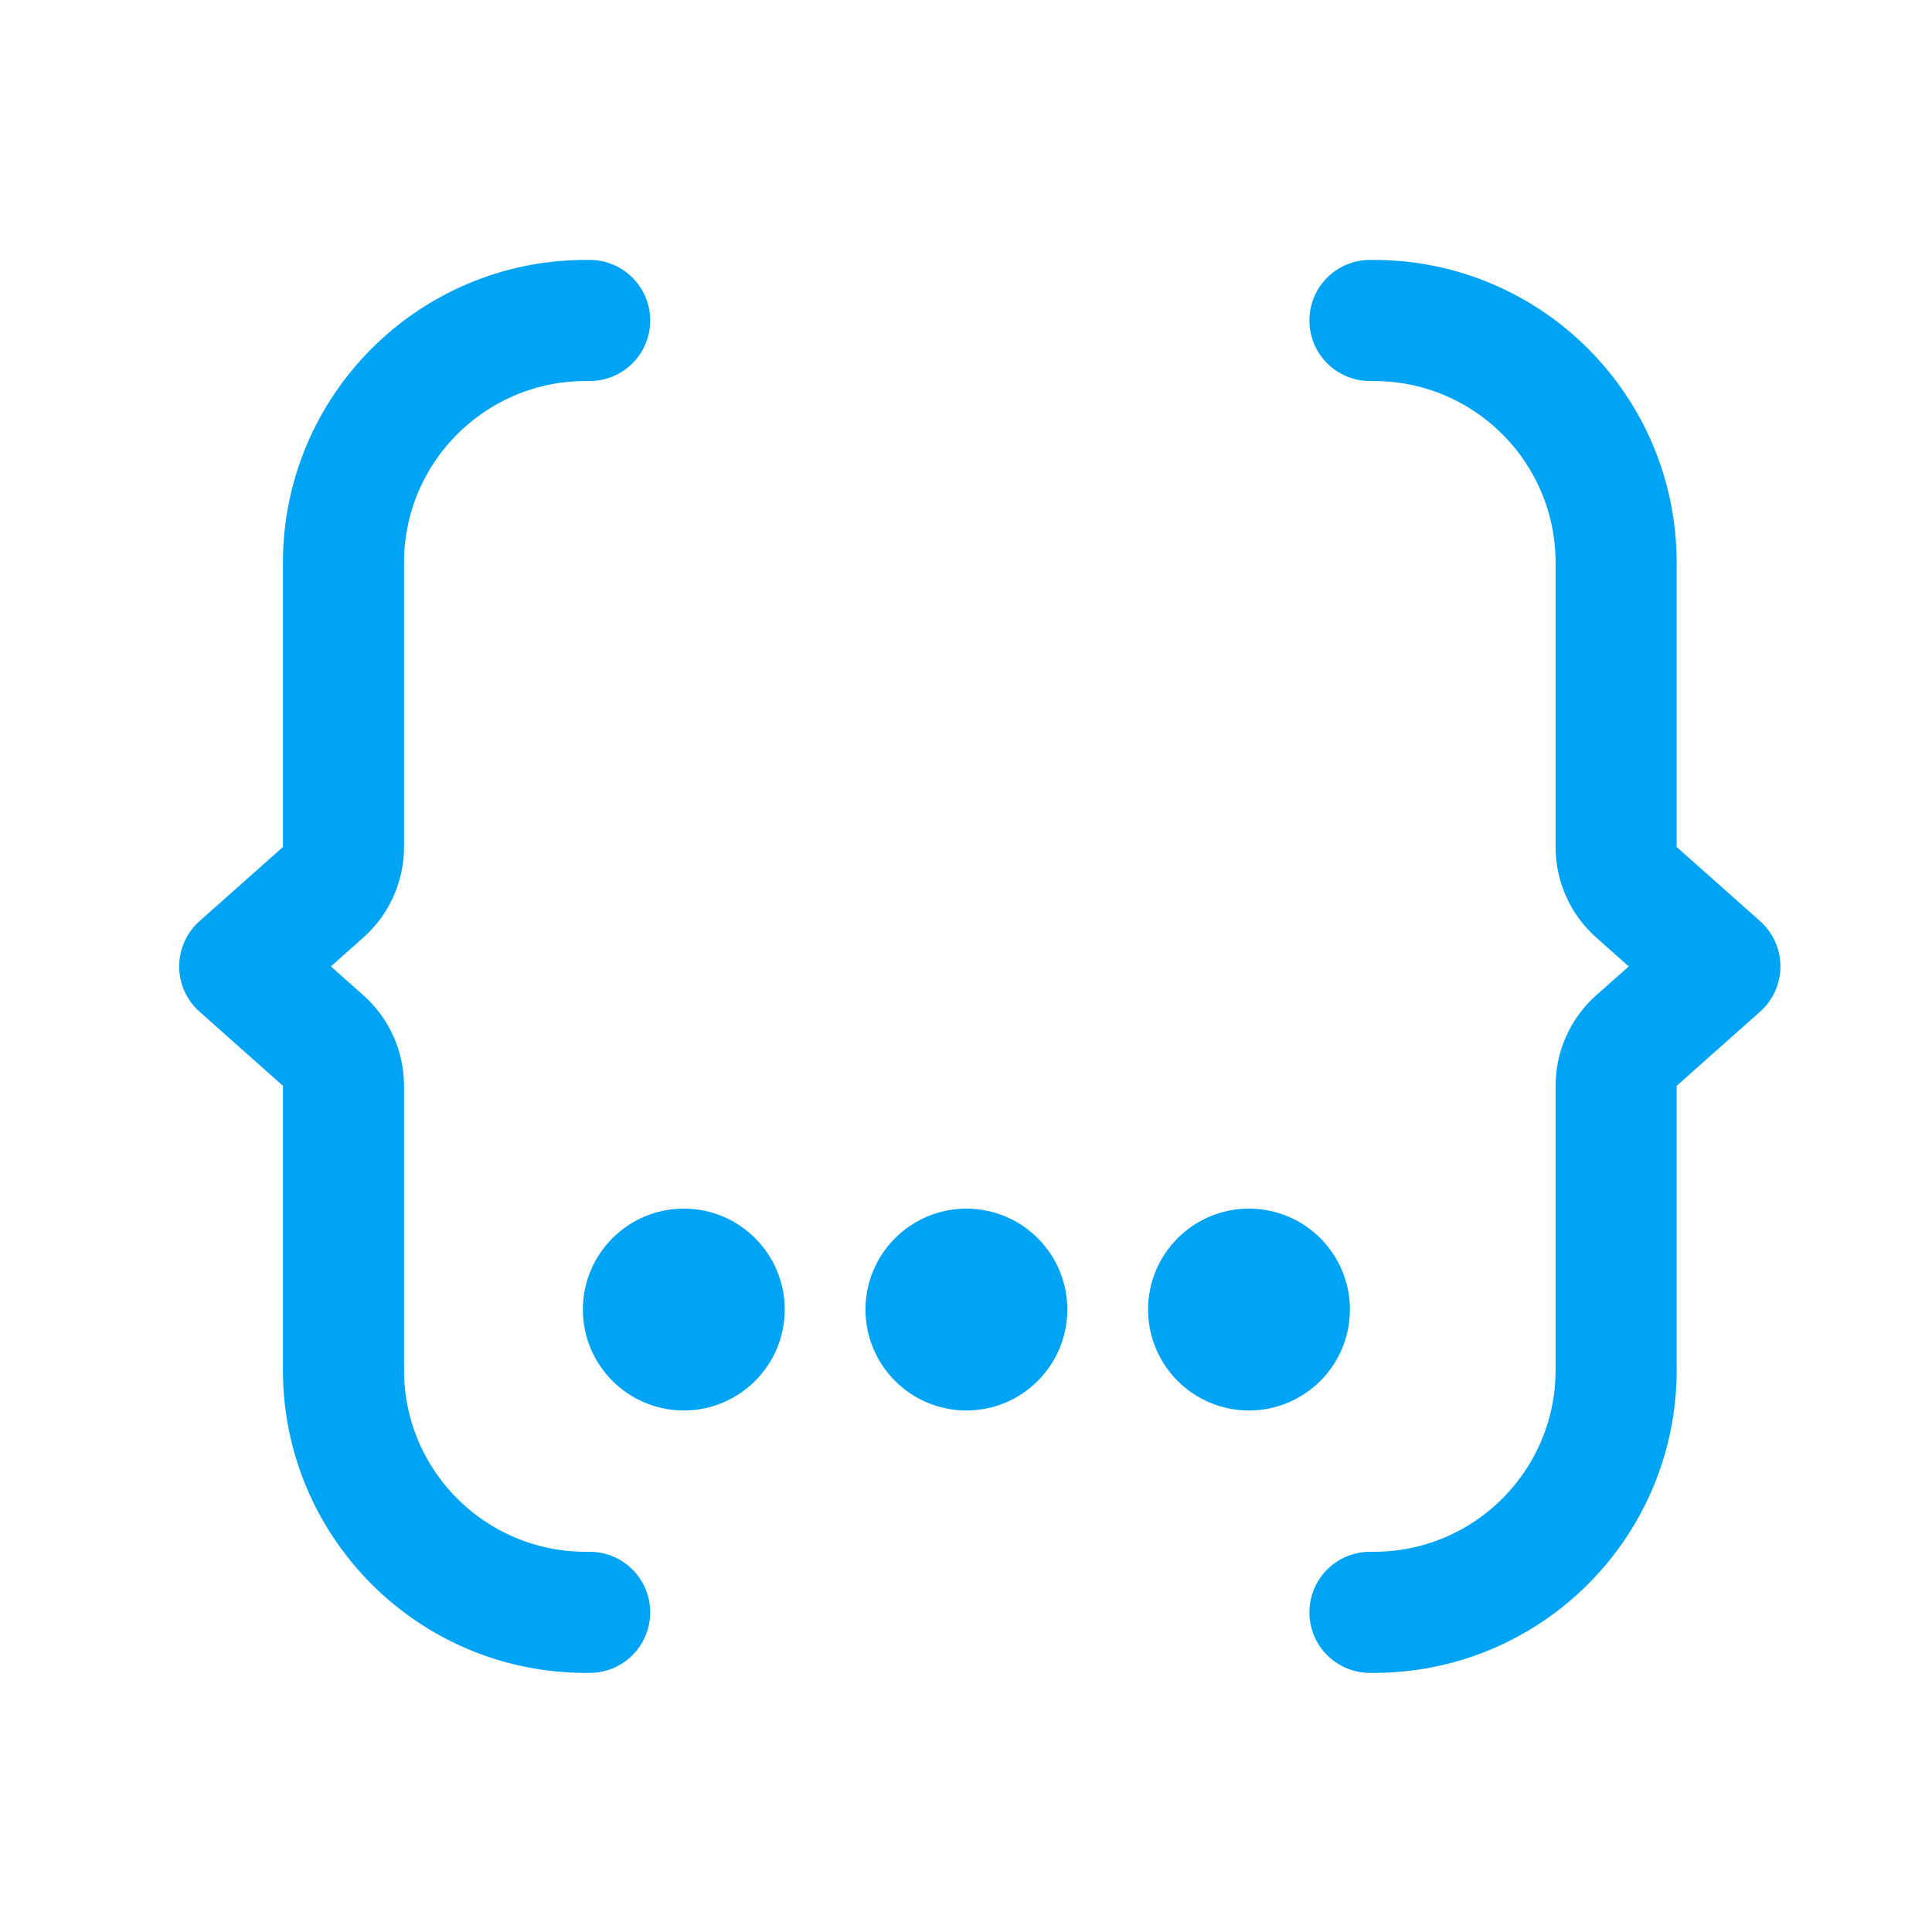 <svg xmlns="http://www.w3.org/2000/svg" xmlns:xlink="http://www.w3.org/1999/xlink" viewBox="0 0 48 48" width="48" height="48" preserveAspectRatio="xMidYMid meet" style="width: 100%; height: 100%; transform: translate3d(0px, 0px, 0px); content-visibility: visible;"><defs><clipPath id="__lottie_element_38"><rect width="48" height="48" x="0" y="0"></rect></clipPath><clipPath id="__lottie_element_40"><path d="M0,0 L24,0 L24,24 L0,24z"></path></clipPath></defs><g clip-path="url(#__lottie_element_38)"><g clip-path="url(#__lottie_element_40)" transform="matrix(2,0,0,2,0,0)" opacity="1" style="display: block;"><g transform="matrix(1.003,0,0,1.003,-0.031,-0.031)" opacity="1" style="display: block;"><g opacity="1" transform="matrix(1,0,0,1,5.167,12)"><path stroke-linecap="round" stroke-linejoin="round" fill-opacity="0" stroke="rgb(1,164,245)" stroke-opacity="1" stroke-width="1.5" d=" M2.167,-8 C2.167,-8 2.118,-8 2.118,-8 C0.462,-8 -0.882,-6.657 -0.882,-5 C-0.882,-5 -0.882,-1.48 -0.882,-1.48 C-0.882,-1.265 -0.973,-1.061 -1.133,-0.919 C-1.133,-0.919 -2.167,0 -2.167,0 C-2.167,0 -1.133,0.919 -1.133,0.919 C-0.973,1.061 -0.882,1.265 -0.882,1.48 C-0.882,1.48 -0.882,5 -0.882,5 C-0.882,6.657 0.462,8 2.118,8 C2.118,8 2.167,8 2.167,8"></path></g><g opacity="1" transform="matrix(1,0,0,1,19.165,12)"><path stroke-linecap="round" stroke-linejoin="round" fill-opacity="0" stroke="rgb(1,164,245)" stroke-opacity="1" stroke-width="1.5" d=" M-2.167,-8 C-2.167,-8 -2.118,-8 -2.118,-8 C-0.462,-8 0.882,-6.657 0.882,-5 C0.882,-5 0.882,-1.48 0.882,-1.48 C0.882,-1.265 0.973,-1.061 1.133,-0.919 C1.133,-0.919 2.167,0 2.167,0 C2.167,0 1.133,0.919 1.133,0.919 C0.973,1.061 0.882,1.265 0.882,1.48 C0.882,1.48 0.882,5 0.882,5 C0.882,6.657 -0.462,8 -2.118,8 C-2.118,8 -2.167,8 -2.167,8"></path></g><g opacity="1" transform="matrix(1,0,0,1,8.5,16.25)"><path fill="rgb(1,164,245)" fill-opacity="1" d=" M1.25,0 C1.25,0.69 0.69,1.25 0,1.25 C-0.69,1.25 -1.25,0.69 -1.25,0 C-1.25,-0.69 -0.69,-1.25 0,-1.25 C0.69,-1.25 1.25,-0.69 1.25,0z"></path></g><g opacity="1" transform="matrix(1,0,0,1,12,16.25)"><path fill="rgb(1,164,245)" fill-opacity="1" d=" M1.25,0 C1.25,0.69 0.69,1.25 0,1.25 C-0.69,1.25 -1.25,0.69 -1.25,0 C-1.25,-0.69 -0.69,-1.25 0,-1.25 C0.69,-1.25 1.25,-0.69 1.25,0z"></path></g><g opacity="1" transform="matrix(1,0,0,1,15.5,16.25)"><path fill="rgb(1,164,245)" fill-opacity="1" d=" M1.25,0 C1.25,0.69 0.69,1.25 0,1.25 C-0.69,1.25 -1.25,0.69 -1.25,0 C-1.25,-0.69 -0.69,-1.25 0,-1.25 C0.69,-1.25 1.25,-0.69 1.25,0z"></path></g></g></g></g></svg>